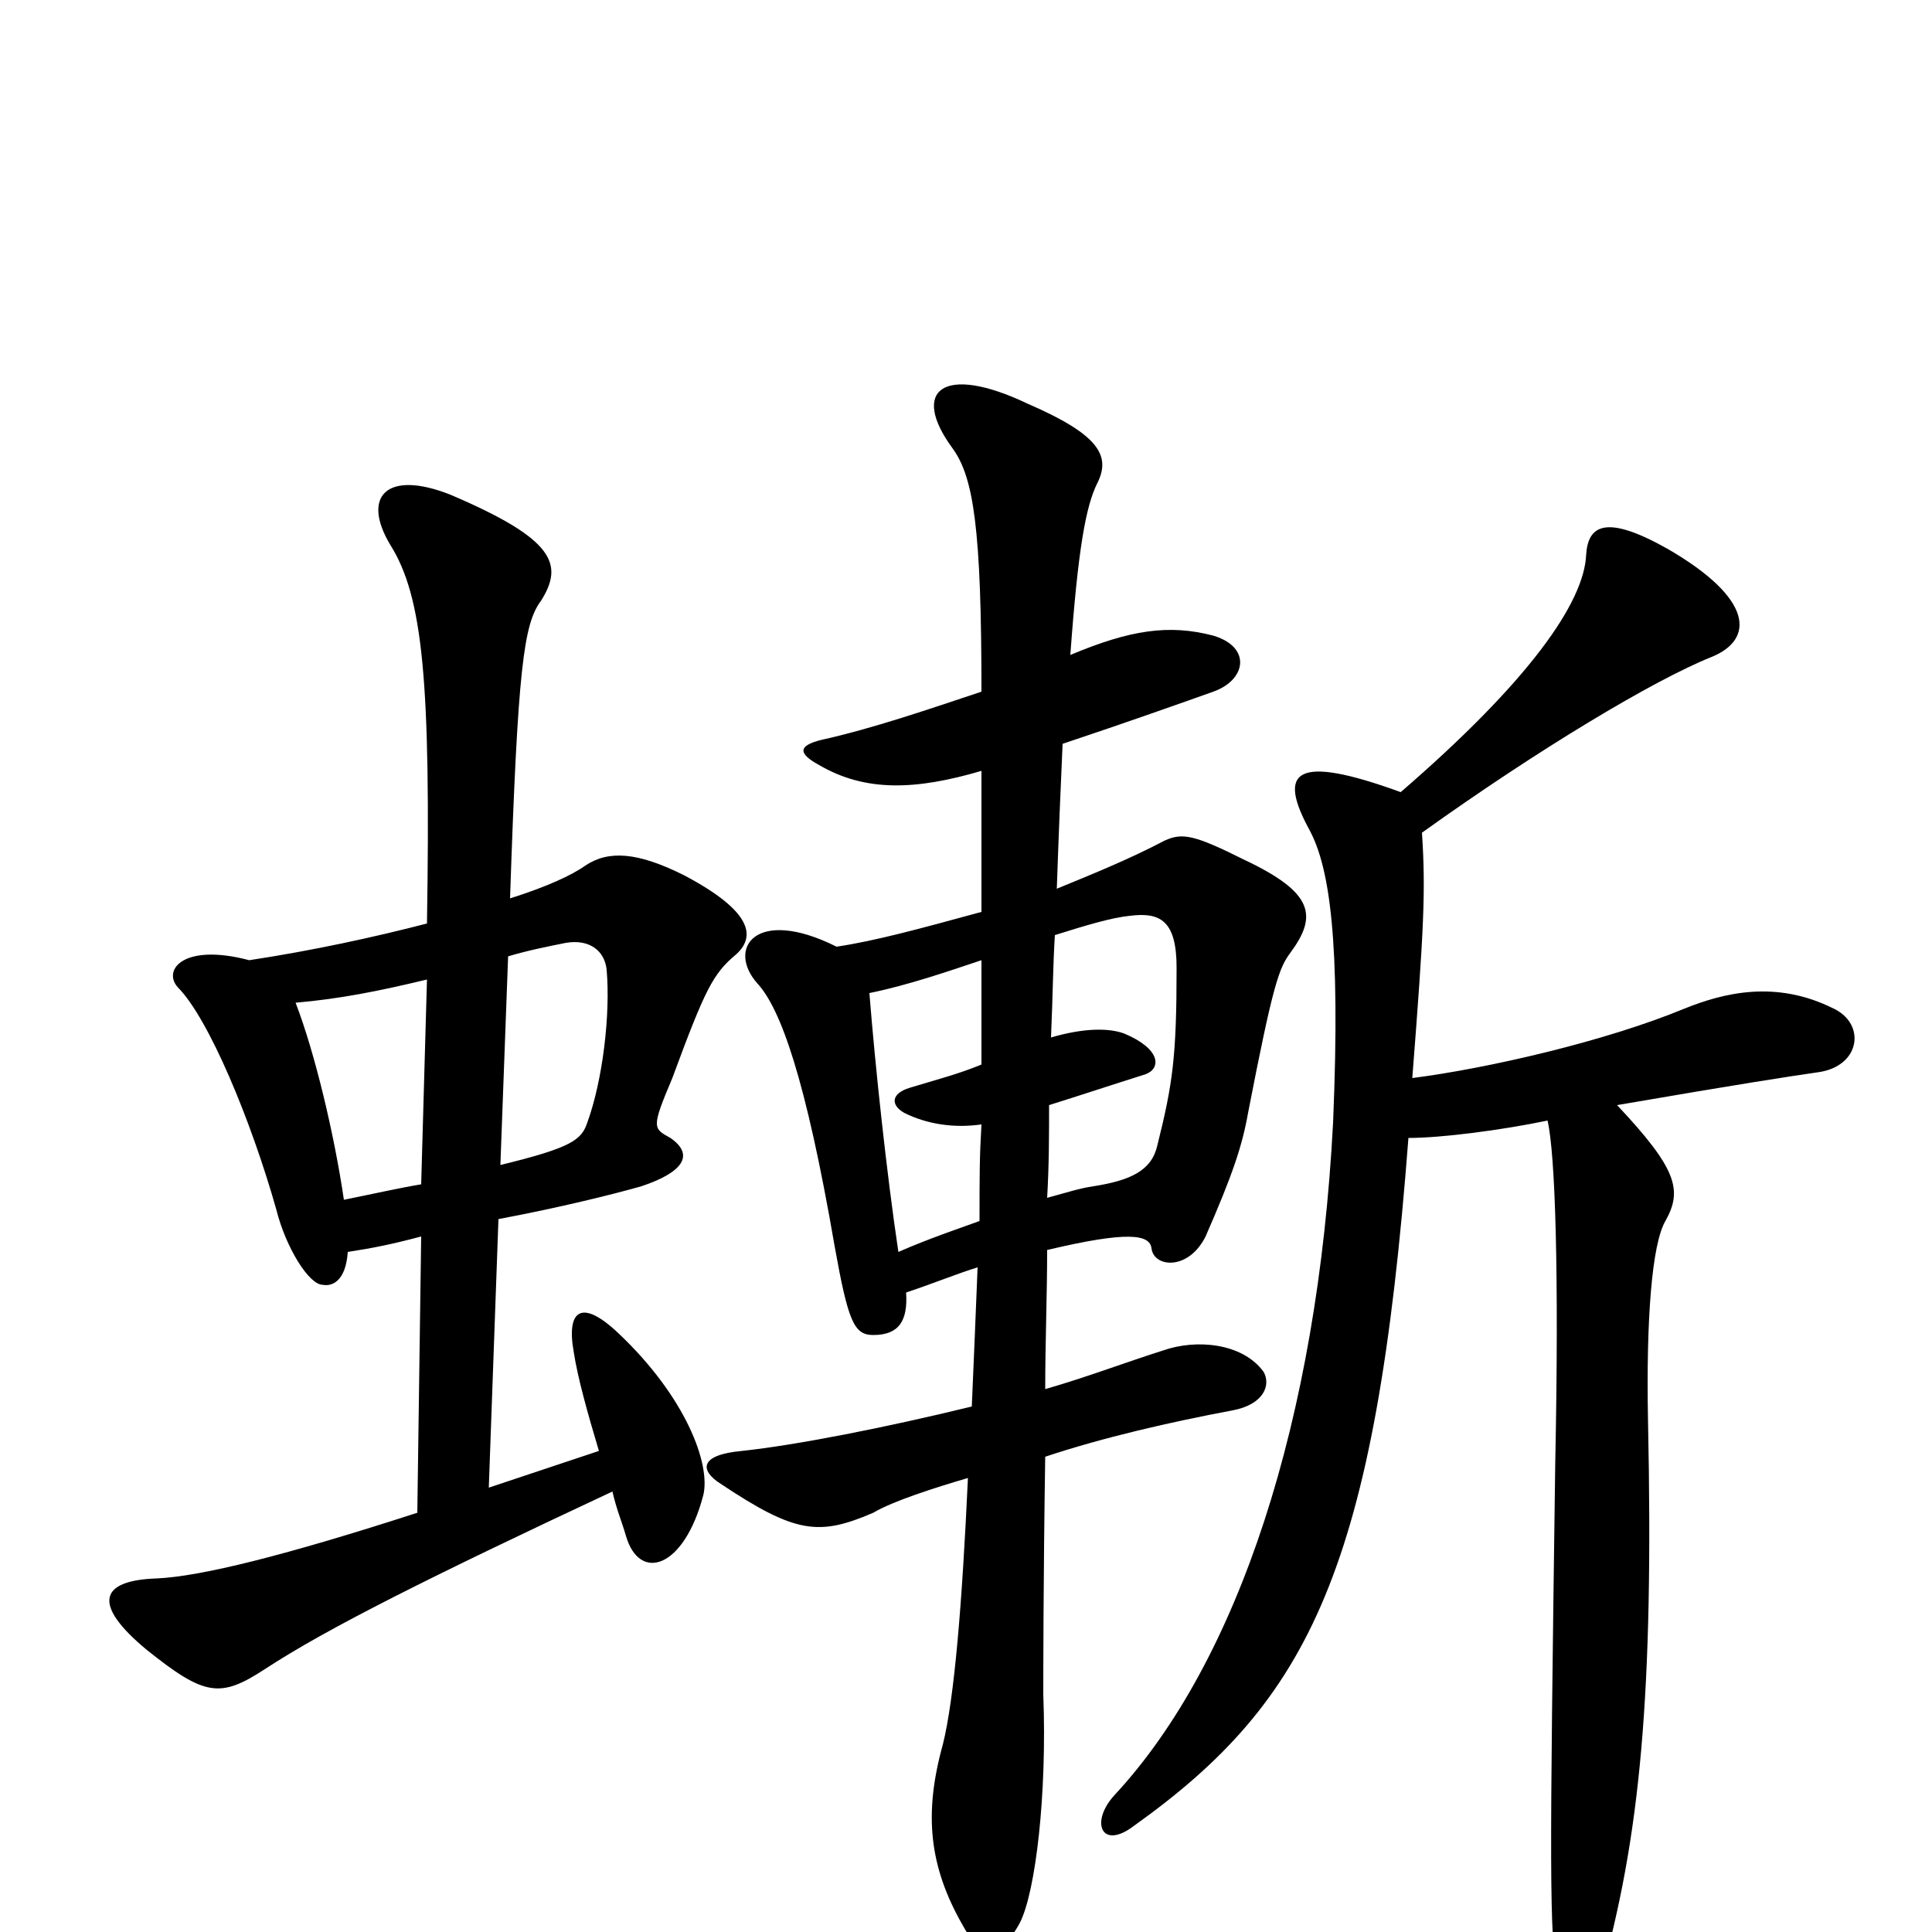 <svg xmlns="http://www.w3.org/2000/svg" viewBox="0 -1000 1000 1000">
	<path fill="#000000" d="M508 -601C508 -580 508 -555 508 -528C475 -519 453 -513 433 -510C391 -531 376 -509 392 -491C404 -478 417 -442 432 -355C439 -316 442 -309 452 -309C465 -309 470 -316 469 -331C484 -336 496 -341 506 -344C505 -319 504 -295 503 -272C458 -261 412 -252 384 -249C362 -247 362 -239 373 -232C412 -206 424 -205 452 -217C462 -223 484 -230 501 -235C498 -170 494 -121 488 -97C478 -61 481 -34 498 -4C507 13 518 14 528 -5C536 -21 542 -71 540 -123C540 -130 540 -182 541 -246C571 -256 606 -264 638 -270C654 -273 658 -283 654 -290C643 -305 619 -307 602 -301C583 -295 562 -287 541 -281C541 -305 542 -330 542 -353C584 -363 595 -361 596 -354C597 -344 615 -342 624 -360C638 -392 643 -407 646 -424C659 -491 662 -499 668 -507C682 -526 680 -538 644 -555C618 -568 612 -569 603 -565C584 -555 564 -547 547 -540C548 -569 549 -593 550 -615C583 -626 614 -637 628 -642C645 -648 648 -665 628 -671C605 -677 585 -674 554 -661C558 -716 562 -738 568 -750C575 -764 569 -775 532 -791C488 -812 471 -798 493 -768C504 -753 508 -726 508 -642C481 -633 452 -623 425 -617C413 -614 413 -610 424 -604C448 -590 474 -591 508 -601ZM544 -463C545 -486 545 -500 546 -516C562 -521 575 -525 585 -526C601 -528 609 -523 609 -499C609 -453 607 -439 599 -407C596 -394 585 -389 566 -386C559 -385 553 -383 542 -380C543 -397 543 -413 543 -428C559 -433 574 -438 593 -444C601 -447 601 -457 582 -465C574 -468 561 -468 544 -463ZM508 -418C507 -401 507 -392 507 -368C496 -364 481 -359 465 -352C459 -392 453 -448 450 -486C470 -490 493 -498 508 -503C508 -484 508 -467 508 -449C496 -444 484 -441 471 -437C461 -434 461 -428 468 -424C480 -418 494 -416 508 -418ZM801 -420C805 -403 807 -341 805 -243C802 -25 802 -5 806 27C809 49 821 51 828 25C849 -49 856 -123 853 -265C852 -317 855 -356 862 -368C871 -384 868 -395 837 -428C901 -439 927 -443 941 -445C963 -448 966 -470 949 -478C919 -493 892 -486 872 -478C831 -461 770 -447 731 -442C737 -519 738 -539 736 -569C796 -612 856 -648 886 -660C908 -669 908 -690 863 -716C831 -734 822 -728 821 -713C820 -688 791 -647 725 -590C670 -610 661 -601 678 -570C688 -551 694 -514 690 -419C682 -265 641 -140 577 -71C564 -57 570 -42 587 -55C678 -120 712 -188 729 -411C746 -411 777 -415 801 -420ZM258 -369C290 -375 318 -382 332 -386C353 -393 360 -402 347 -411C338 -416 337 -416 348 -442C365 -488 369 -496 381 -506C391 -515 390 -528 354 -547C330 -559 315 -560 303 -552C296 -547 283 -541 264 -535C268 -654 271 -677 280 -689C292 -708 287 -721 233 -744C200 -757 187 -743 202 -718C219 -691 223 -647 221 -522C194 -515 162 -508 129 -503C95 -512 84 -498 92 -489C108 -473 130 -420 143 -374C148 -354 160 -335 167 -335C172 -334 179 -337 180 -352C193 -354 203 -356 218 -360L216 -217C148 -195 104 -184 81 -183C52 -182 47 -170 76 -146C106 -122 114 -121 137 -136C169 -157 223 -184 317 -228C319 -219 322 -212 324 -205C331 -181 354 -188 364 -226C368 -242 355 -277 320 -310C301 -328 293 -322 297 -300C299 -287 304 -269 310 -249L253 -230ZM218 -387C206 -385 193 -382 178 -379C173 -413 163 -455 153 -481C176 -483 196 -487 221 -493ZM263 -505C273 -508 283 -510 293 -512C305 -514 313 -508 314 -498C316 -475 312 -441 304 -419C301 -410 296 -406 259 -397Z"/>
</svg>